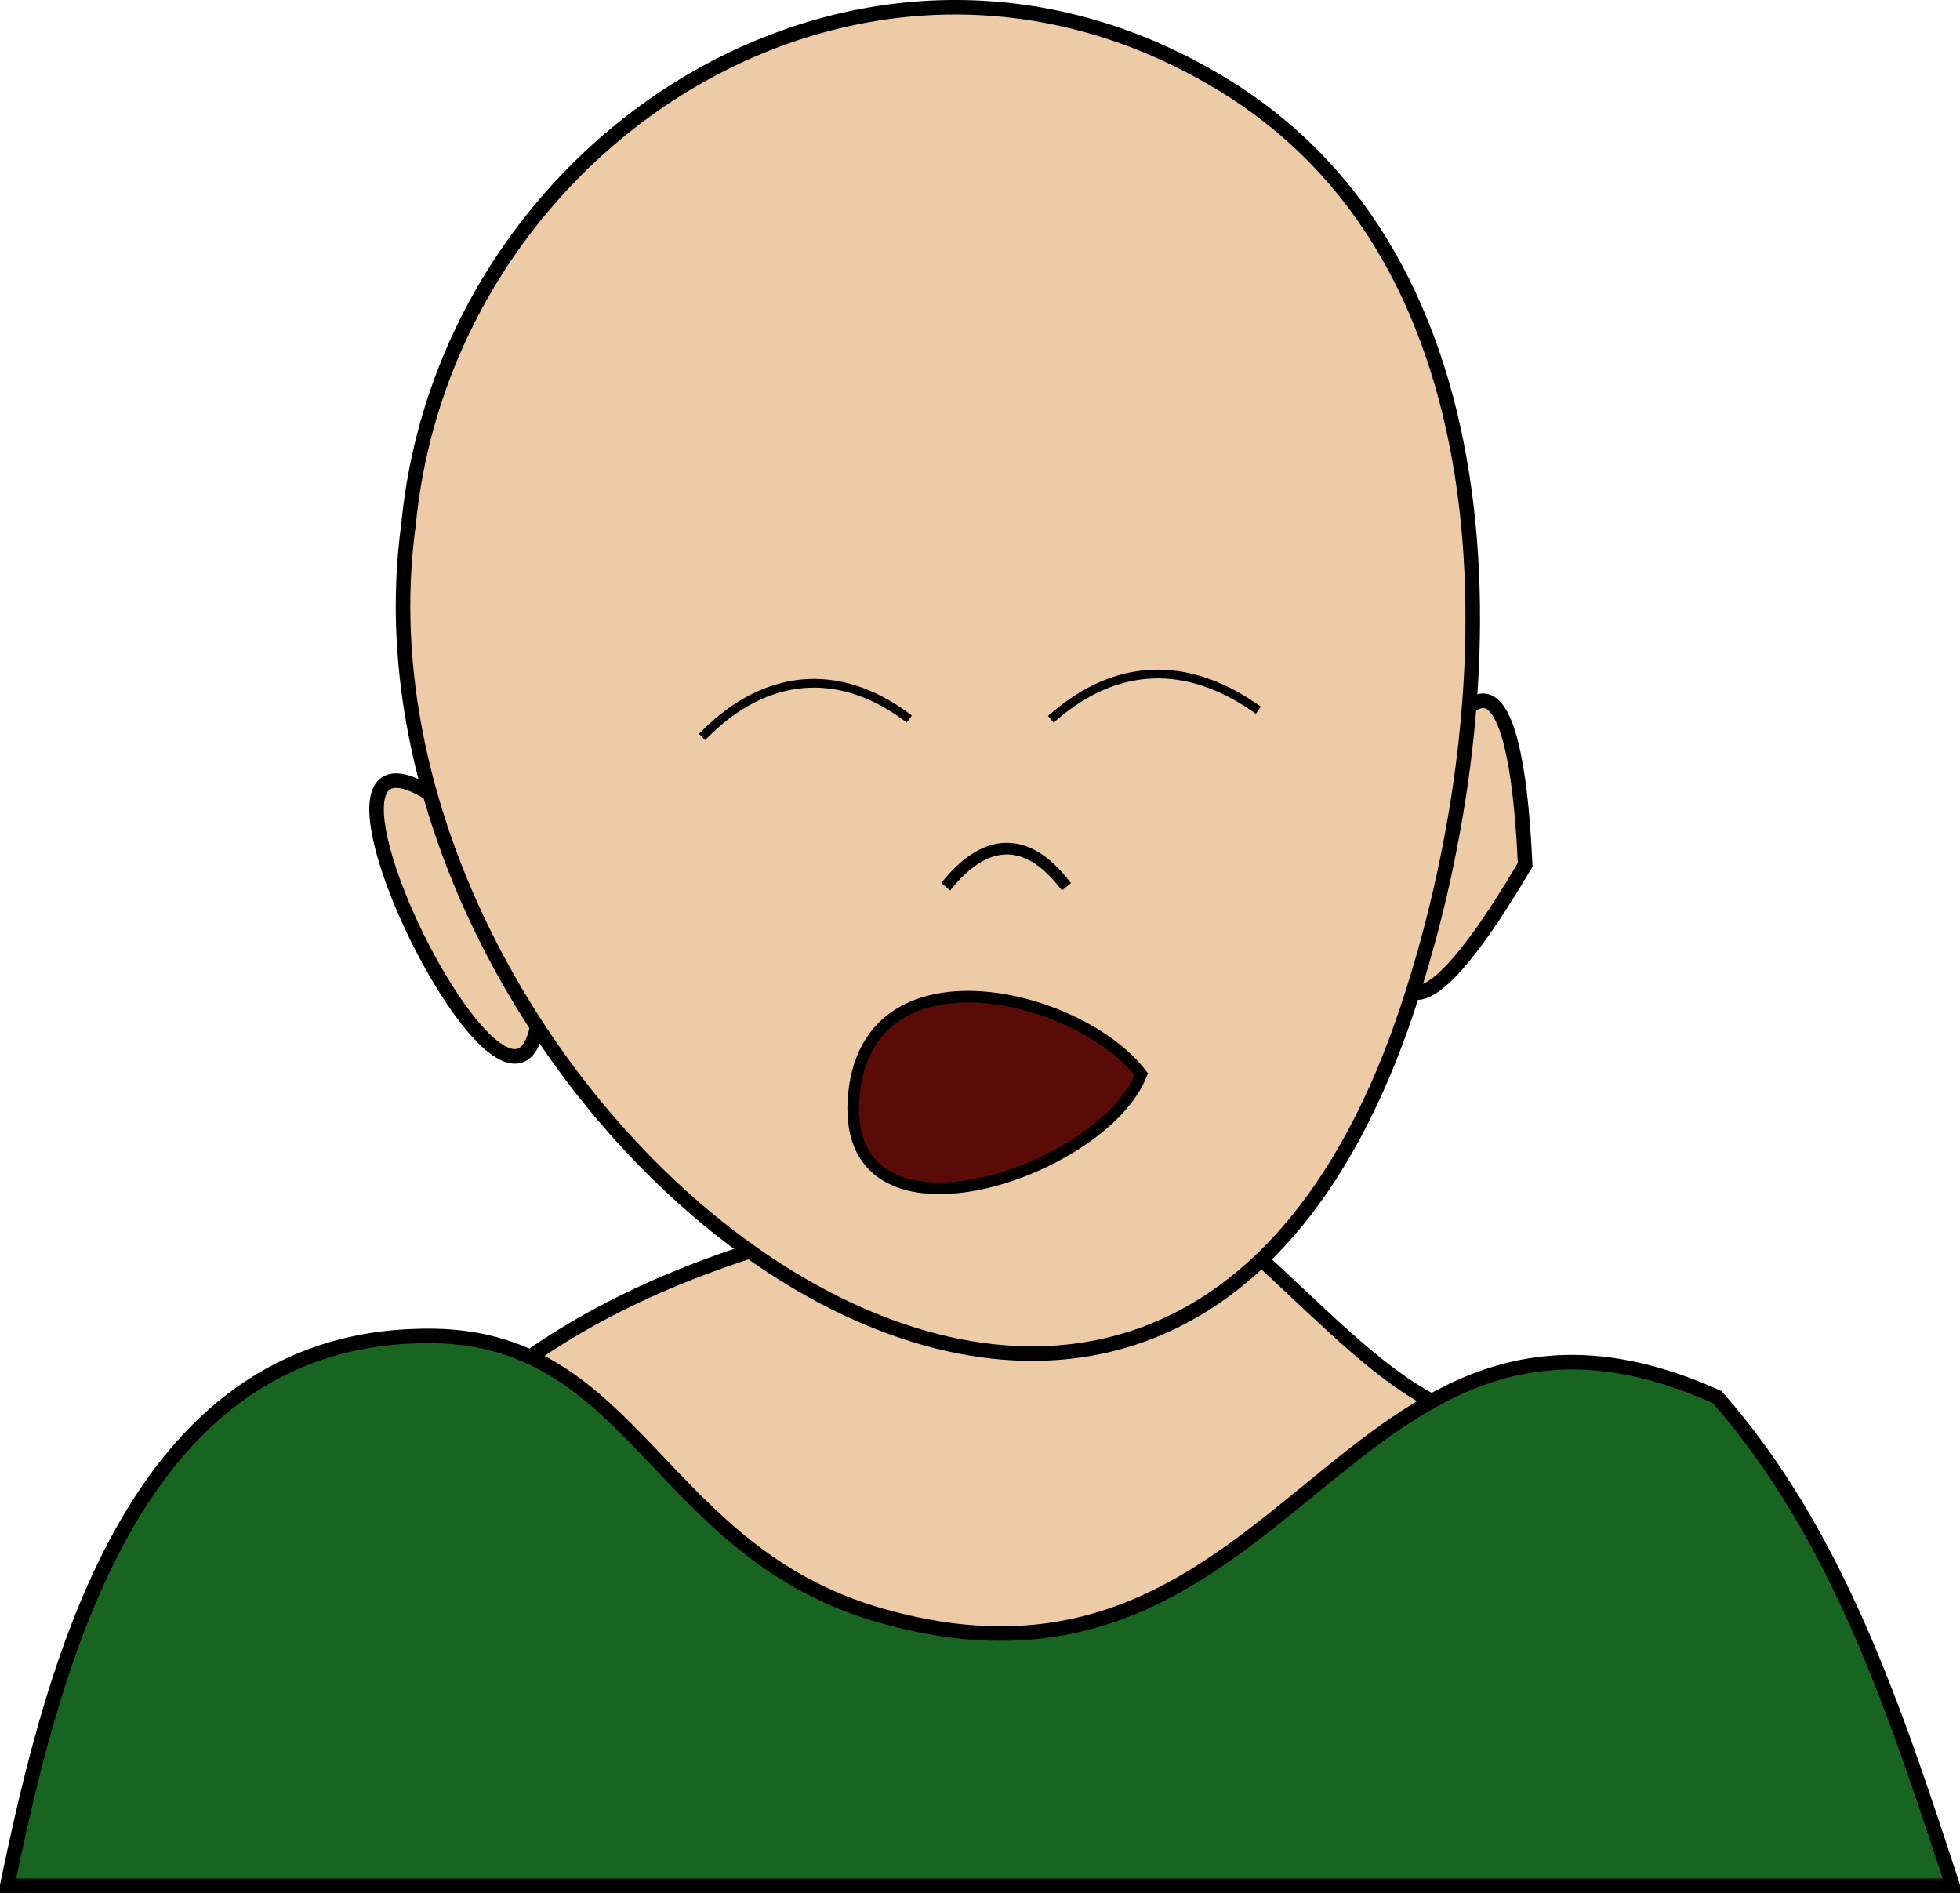 <svg xmlns="http://www.w3.org/2000/svg" xmlns:xlink="http://www.w3.org/1999/xlink" version="1.1" id="Layer_1" x="0px" y="0px" enable-background="new 0 0 822.05 841.89" xml:space="preserve" viewBox="326.44 339.94 168.5 162.7">
<path fill-rule="evenodd" clip-rule="evenodd" fill="#EDCBA6" stroke="#000000" stroke-width="1.25" stroke-linecap="square" stroke-miterlimit="10" d="  M372.061,415.768C378.952,462.596,339.068,381.442,372.061,415.768L372.061,415.768z"/>
<path fill-rule="evenodd" clip-rule="evenodd" fill="#EDCBA6" stroke="#000000" stroke-width="1.25" stroke-linecap="square" stroke-miterlimit="10" d="  M457.561,414.268C433.818,454.506,455.412,367.809,457.561,414.268L457.561,414.268z"/>
<path fill-rule="evenodd" clip-rule="evenodd" fill="#EDCBA6" stroke="#000000" stroke-width="1.25" stroke-linecap="square" stroke-miterlimit="10" d="  M452.311,461.518c-9.862-2.894-20.206-19.605-28.104-19.422c-18.002,0.419-42.748,5.036-57.396,18.672  c-23.32,21.707-19.716,37.5,10.75,37.5c21.091,0,42.183,0,63.273,0C445.701,498.268,450.803,467.203,452.311,461.518z"/>
<path fill-rule="evenodd" clip-rule="evenodd" fill="#EDCBA6" stroke="#000000" stroke-width="1.25" stroke-linecap="square" stroke-miterlimit="10" d="  M361.561,385.018c-6.916,50.373,63.967,107.351,85.875,41.625c8.495-25.484,10.165-63.116-15.375-79.125  C401.432,328.319,364.795,351.5,361.561,385.018z"/>
<path fill-rule="evenodd" clip-rule="evenodd" fill="#186522" stroke="#000000" stroke-width="1.25" stroke-linecap="square" stroke-miterlimit="10" d="  M474.061,460.018c-32.279-14.527-36.473,28.985-72,18.75c-18.942-5.457-20.977-23.711-38.25-24  c-25.504-0.426-32.598,27.327-36.75,47.25c55.75,0,111.5,0,167.25,0C489.443,487.203,484.481,471.853,474.061,460.018z"/>
<path fill-rule="evenodd" clip-rule="evenodd" d="M399.811,404.518C391.423,405.853,392.578,405.669,399.811,404.518  L399.811,404.518z"/>
<path fill-rule="evenodd" clip-rule="evenodd" d="M429.061,403.768C421.258,404.725,421.599,404.683,429.061,403.768  L429.061,403.768z"/>
<path fill="none" stroke="#000000" stroke-linecap="square" stroke-miterlimit="10" d="M417.811,415.768  c-3.079-3.848-6.493-3.857-9.75,0"/>
<path fill="none" stroke="#000000" stroke-width="0.75" stroke-linecap="square" stroke-miterlimit="10" d="M387.061,403.018  c5.169-5.18,11.406-5.808,17.25-1.5"/>
<path fill="none" stroke="#000000" stroke-width="0.75" stroke-linecap="square" stroke-miterlimit="10" d="M434.311,400.768  c-5.828-4.047-11.841-3.906-17.25,0.75"/>
<path fill-rule="evenodd" clip-rule="evenodd" fill="#5A0A07" stroke="#000000" stroke-linecap="square" stroke-miterlimit="10" d="  M424.561,432.268c-3.299,8.451-25.563,15.949-24.75,2.25C400.623,420.84,419.179,425.228,424.561,432.268z"/>
</svg>